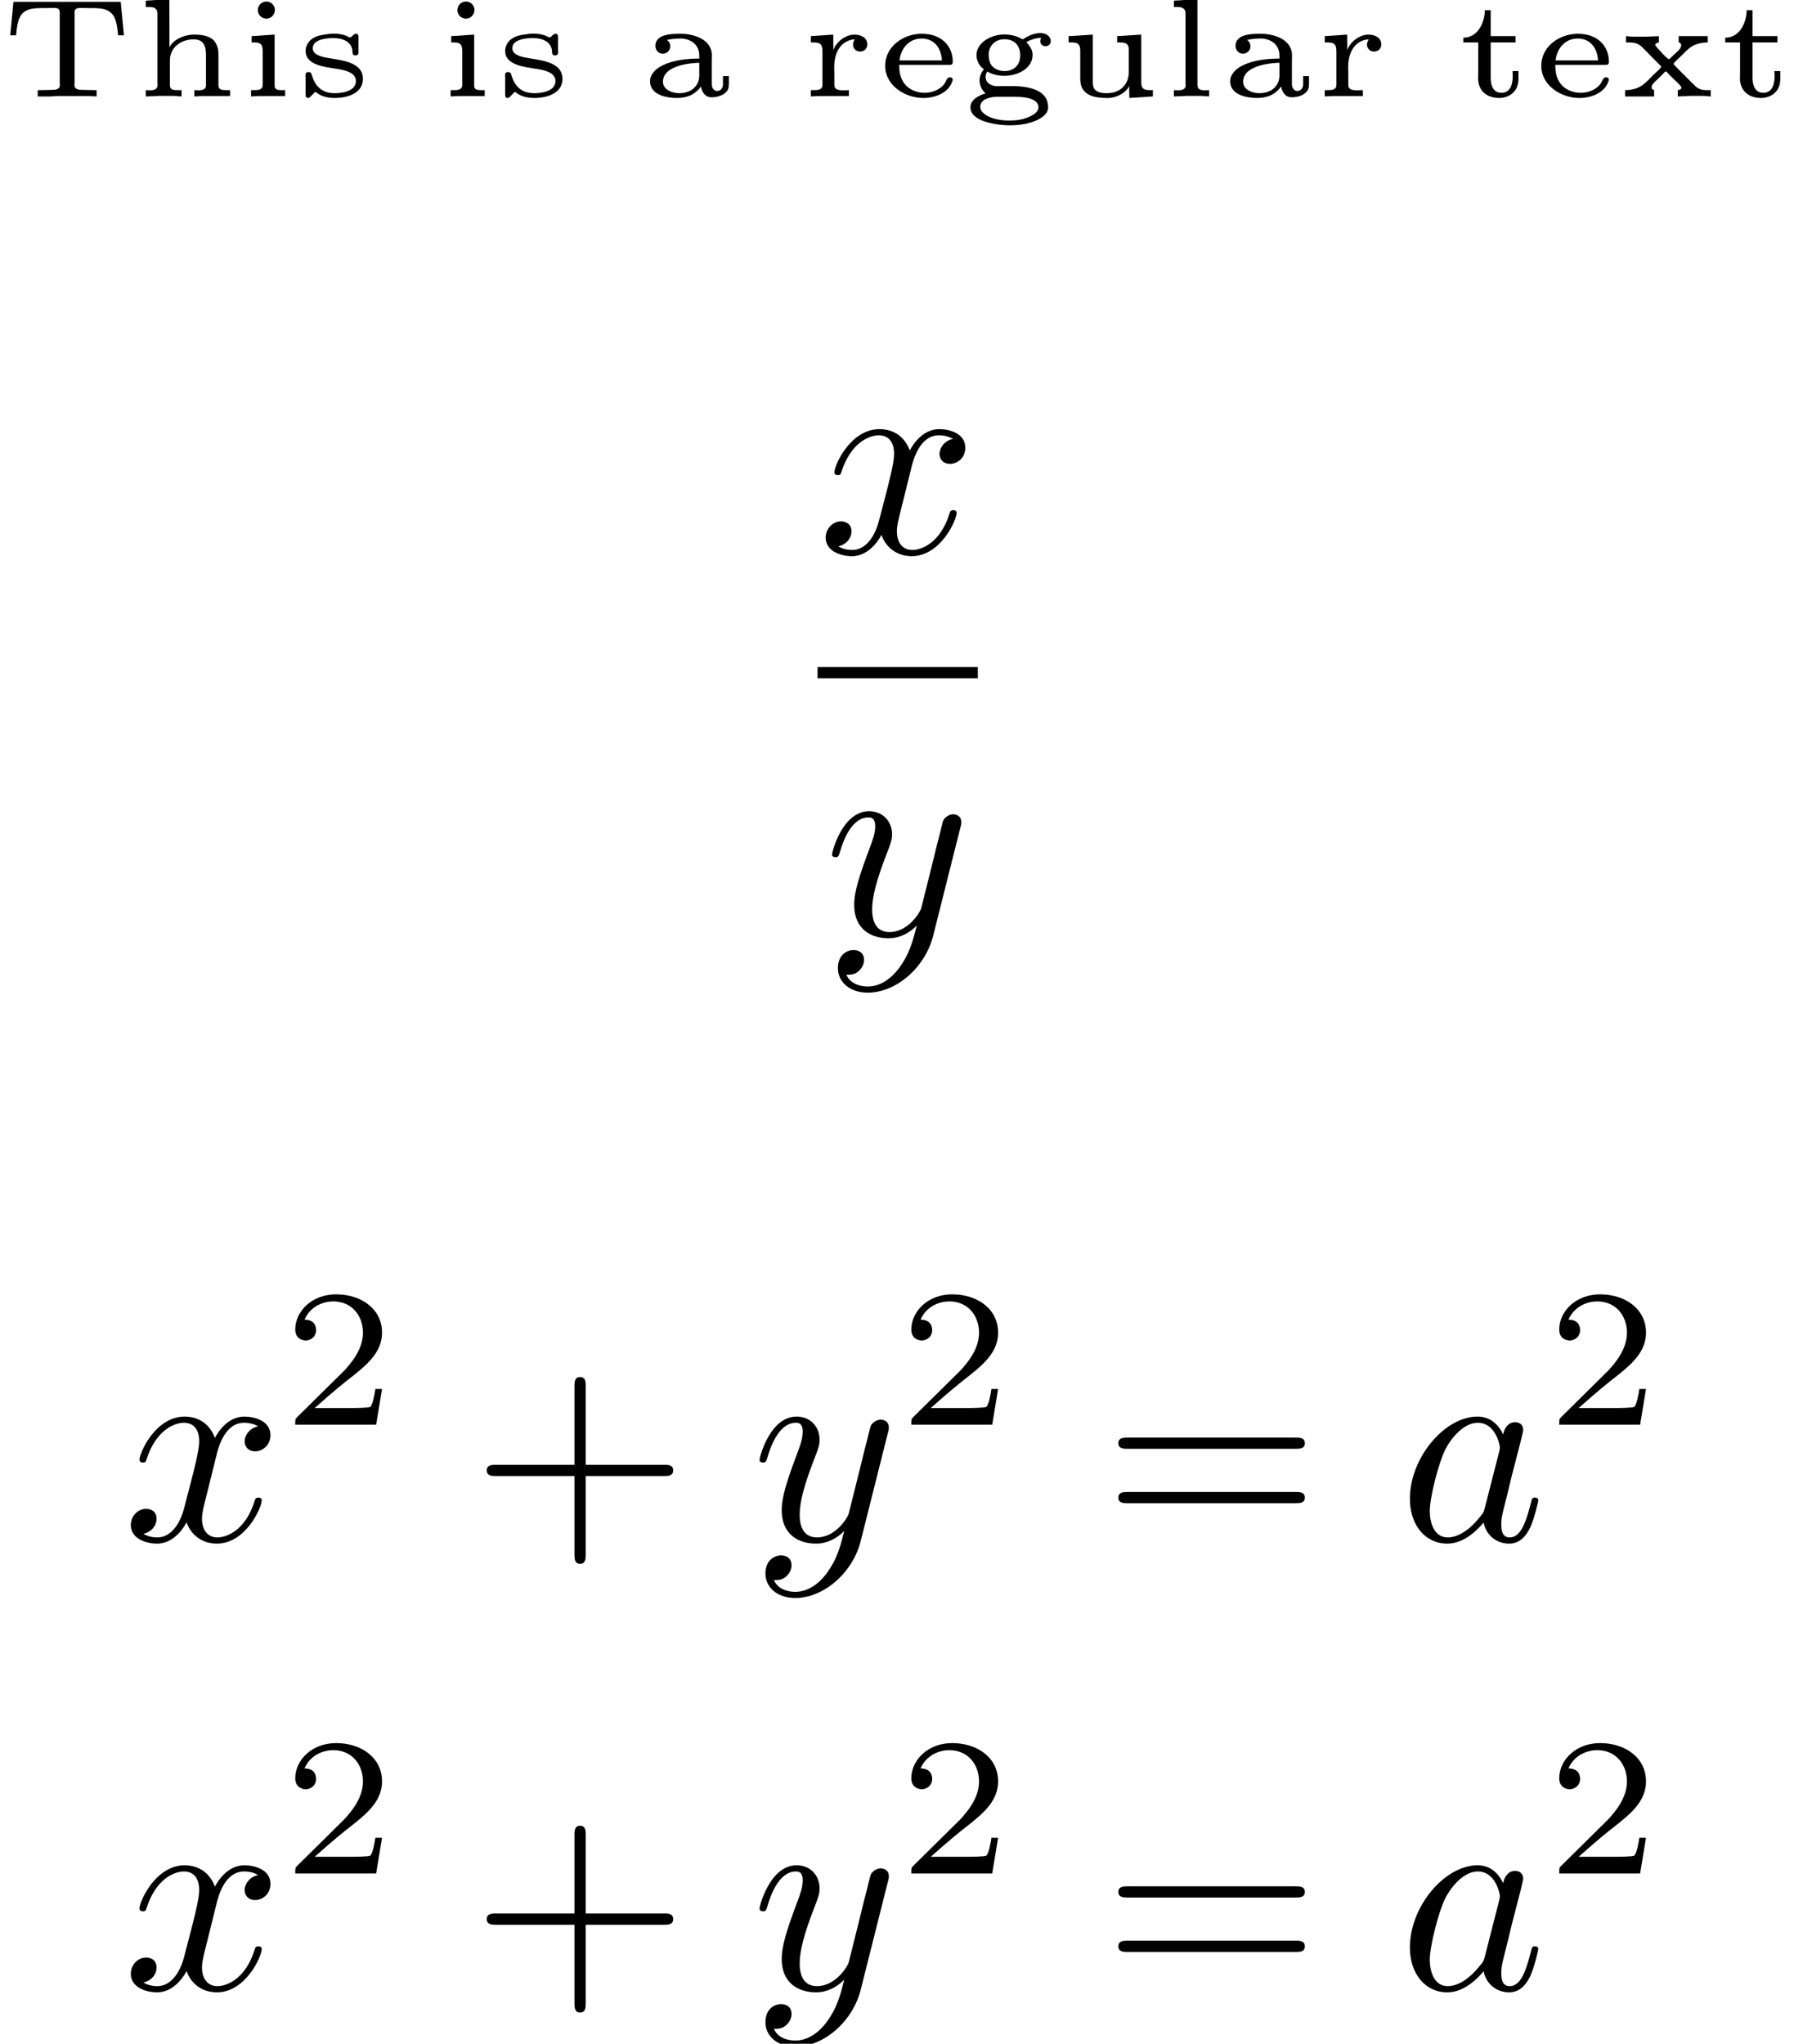 <?xml version='1.0' encoding='UTF-8'?>
<!-- This file was generated by dvisvgm 2.3.5 -->
<svg height='72.602pt' version='1.1' viewBox='139.963 -70.665 63.738 72.602' width='63.738pt' xmlns='http://www.w3.org/2000/svg' xmlns:xlink='http://www.w3.org/1999/xlink'>
<defs>
<path d='M3.522 -1.269H3.285C3.264 -1.116 3.194 -0.704 3.103 -0.635C3.048 -0.593 2.511 -0.593 2.413 -0.593H1.13C1.862 -1.241 2.106 -1.437 2.525 -1.764C3.041 -2.176 3.522 -2.608 3.522 -3.271C3.522 -4.115 2.783 -4.631 1.89 -4.631C1.025 -4.631 0.439 -4.024 0.439 -3.382C0.439 -3.027 0.739 -2.992 0.809 -2.992C0.976 -2.992 1.179 -3.11 1.179 -3.361C1.179 -3.487 1.13 -3.731 0.767 -3.731C0.983 -4.226 1.458 -4.38 1.785 -4.38C2.483 -4.38 2.845 -3.836 2.845 -3.271C2.845 -2.664 2.413 -2.183 2.19 -1.932L0.509 -0.272C0.439 -0.209 0.439 -0.195 0.439 0H3.313L3.522 -1.269Z' id='g3-50'/>
<path d='M3.716 -3.766C3.537 -4.134 3.248 -4.403 2.8 -4.403C1.634 -4.403 0.399 -2.939 0.399 -1.484C0.399 -0.548 0.946 0.11 1.724 0.11C1.923 0.11 2.421 0.07 3.019 -0.638C3.098 -0.219 3.447 0.11 3.925 0.11C4.274 0.11 4.503 -0.12 4.663 -0.438C4.832 -0.797 4.961 -1.405 4.961 -1.425C4.961 -1.524 4.872 -1.524 4.842 -1.524C4.742 -1.524 4.732 -1.484 4.702 -1.345C4.533 -0.697 4.354 -0.11 3.945 -0.11C3.676 -0.11 3.646 -0.369 3.646 -0.568C3.646 -0.787 3.666 -0.867 3.776 -1.305C3.885 -1.724 3.905 -1.823 3.995 -2.202L4.354 -3.597C4.423 -3.875 4.423 -3.895 4.423 -3.935C4.423 -4.105 4.304 -4.204 4.134 -4.204C3.895 -4.204 3.746 -3.985 3.716 -3.766ZM3.068 -1.186C3.019 -1.006 3.019 -0.986 2.869 -0.817C2.431 -0.269 2.022 -0.11 1.743 -0.11C1.245 -0.11 1.106 -0.658 1.106 -1.046C1.106 -1.544 1.425 -2.77 1.654 -3.228C1.963 -3.816 2.411 -4.184 2.809 -4.184C3.457 -4.184 3.597 -3.367 3.597 -3.308S3.577 -3.188 3.567 -3.138L3.068 -1.186Z' id='g1-97'/>
<path d='M3.328 -3.009C3.387 -3.268 3.616 -4.184 4.314 -4.184C4.364 -4.184 4.603 -4.184 4.812 -4.055C4.533 -4.005 4.334 -3.756 4.334 -3.517C4.334 -3.357 4.443 -3.168 4.712 -3.168C4.932 -3.168 5.25 -3.347 5.25 -3.746C5.25 -4.264 4.663 -4.403 4.324 -4.403C3.746 -4.403 3.397 -3.875 3.278 -3.646C3.029 -4.304 2.491 -4.403 2.202 -4.403C1.166 -4.403 0.598 -3.118 0.598 -2.869C0.598 -2.77 0.697 -2.77 0.717 -2.77C0.797 -2.77 0.827 -2.79 0.847 -2.879C1.186 -3.935 1.843 -4.184 2.182 -4.184C2.371 -4.184 2.72 -4.095 2.72 -3.517C2.72 -3.208 2.55 -2.54 2.182 -1.146C2.022 -0.528 1.674 -0.11 1.235 -0.11C1.176 -0.11 0.946 -0.11 0.737 -0.239C0.986 -0.289 1.205 -0.498 1.205 -0.777C1.205 -1.046 0.986 -1.126 0.837 -1.126C0.538 -1.126 0.289 -0.867 0.289 -0.548C0.289 -0.09 0.787 0.11 1.225 0.11C1.883 0.11 2.242 -0.588 2.271 -0.648C2.391 -0.279 2.75 0.11 3.347 0.11C4.374 0.11 4.941 -1.176 4.941 -1.425C4.941 -1.524 4.852 -1.524 4.822 -1.524C4.732 -1.524 4.712 -1.484 4.692 -1.415C4.364 -0.349 3.686 -0.11 3.367 -0.11C2.979 -0.11 2.819 -0.428 2.819 -0.767C2.819 -0.986 2.879 -1.205 2.989 -1.644L3.328 -3.009Z' id='g1-120'/>
<path d='M4.842 -3.796C4.882 -3.935 4.882 -3.955 4.882 -4.025C4.882 -4.204 4.742 -4.294 4.593 -4.294C4.493 -4.294 4.334 -4.234 4.244 -4.085C4.224 -4.035 4.144 -3.726 4.105 -3.547C4.035 -3.288 3.965 -3.019 3.905 -2.75L3.457 -0.956C3.417 -0.807 2.989 -0.11 2.331 -0.11C1.823 -0.11 1.714 -0.548 1.714 -0.917C1.714 -1.375 1.883 -1.993 2.222 -2.869C2.381 -3.278 2.421 -3.387 2.421 -3.587C2.421 -4.035 2.102 -4.403 1.604 -4.403C0.658 -4.403 0.289 -2.959 0.289 -2.869C0.289 -2.77 0.389 -2.77 0.408 -2.77C0.508 -2.77 0.518 -2.79 0.568 -2.949C0.837 -3.885 1.235 -4.184 1.574 -4.184C1.654 -4.184 1.823 -4.184 1.823 -3.866C1.823 -3.616 1.724 -3.357 1.654 -3.168C1.255 -2.112 1.076 -1.544 1.076 -1.076C1.076 -0.189 1.704 0.11 2.291 0.11C2.68 0.11 3.019 -0.06 3.298 -0.339C3.168 0.179 3.049 0.667 2.65 1.196C2.391 1.534 2.012 1.823 1.554 1.823C1.415 1.823 0.966 1.793 0.797 1.405C0.956 1.405 1.086 1.405 1.225 1.285C1.325 1.196 1.425 1.066 1.425 0.877C1.425 0.568 1.156 0.528 1.056 0.528C0.827 0.528 0.498 0.687 0.498 1.176C0.498 1.674 0.936 2.042 1.554 2.042C2.58 2.042 3.606 1.136 3.885 0.01L4.842 -3.796Z' id='g1-121'/>
<path d='M4.075 -2.291H6.854C6.994 -2.291 7.183 -2.291 7.183 -2.491S6.994 -2.69 6.854 -2.69H4.075V-5.479C4.075 -5.619 4.075 -5.808 3.875 -5.808S3.676 -5.619 3.676 -5.479V-2.69H0.887C0.747 -2.69 0.558 -2.69 0.558 -2.491S0.747 -2.291 0.887 -2.291H3.676V0.498C3.676 0.638 3.676 0.827 3.875 0.827S4.075 0.638 4.075 0.498V-2.291Z' id='g2-43'/>
<path d='M6.844 -3.258C6.994 -3.258 7.183 -3.258 7.183 -3.457S6.994 -3.656 6.854 -3.656H0.887C0.747 -3.656 0.558 -3.656 0.558 -3.457S0.747 -3.258 0.897 -3.258H6.844ZM6.854 -1.325C6.994 -1.325 7.183 -1.325 7.183 -1.524S6.994 -1.724 6.844 -1.724H0.897C0.747 -1.724 0.558 -1.724 0.558 -1.524S0.747 -1.325 0.887 -1.325H6.854Z' id='g2-61'/>
<path d='M0.478 -3.367L0.364 -2.177H0.573C0.598 -2.436 0.618 -2.76 0.792 -2.949C0.966 -3.128 1.22 -3.143 1.465 -3.143H1.599C1.679 -3.143 1.763 -3.148 1.843 -3.148H1.913C2.017 -3.148 2.122 -3.138 2.122 -2.999V-0.478C2.122 -0.453 2.127 -0.428 2.127 -0.403C2.127 -0.254 1.968 -0.239 1.863 -0.239C1.689 -0.234 1.514 -0.229 1.34 -0.229V-0.005H1.798L2.017 -0.02H3.173L3.432 -0.005V-0.229C3.258 -0.229 3.083 -0.234 2.909 -0.239C2.804 -0.239 2.645 -0.254 2.645 -0.403C2.645 -0.428 2.65 -0.453 2.65 -0.478V-2.999C2.65 -3.138 2.76 -3.148 2.869 -3.148H2.929C3.009 -3.148 3.093 -3.143 3.173 -3.143H3.298C3.631 -3.143 3.995 -3.113 4.115 -2.68C4.164 -2.516 4.179 -2.346 4.194 -2.177H4.403L4.289 -3.367H0.478Z' id='g0-84'/>
<path d='M1.011 -2.007V-2.012C1.171 -2.047 1.33 -2.062 1.489 -2.062H1.554C1.863 -2.032 2.157 -1.848 2.157 -1.455V-1.35C1.724 -1.35 1.24 -1.3 0.847 -1.106C0.633 -1.001 0.408 -0.807 0.408 -0.543C0.408 -0.055 1.006 0.05 1.36 0.05C1.694 0.05 1.998 -0.05 2.217 -0.359C2.252 -0.179 2.346 0.025 2.595 0.025C2.775 0.025 2.999 -0.03 3.128 -0.179C3.208 -0.274 3.208 -0.384 3.208 -0.498V-0.727H2.999V-0.438C2.999 -0.309 2.919 -0.199 2.795 -0.199S2.6 -0.319 2.6 -0.438V-1.275C2.6 -1.335 2.605 -1.395 2.605 -1.46C2.605 -2.037 1.963 -2.232 1.489 -2.232C1.151 -2.232 0.598 -2.217 0.598 -1.798C0.598 -1.659 0.697 -1.524 0.862 -1.524C1.001 -1.524 1.126 -1.629 1.126 -1.788C1.126 -1.878 1.086 -1.963 1.011 -2.007ZM2.157 -1.2V-0.752C2.157 -0.403 1.903 -0.12 1.435 -0.12C1.205 -0.12 0.867 -0.239 0.867 -0.528C0.867 -1.161 2.027 -1.2 2.157 -1.2Z' id='g0-97'/>
<path d='M0.822 -1.126H2.625C2.715 -1.126 2.725 -1.186 2.725 -1.24C2.725 -1.788 2.336 -2.232 1.619 -2.232C0.981 -2.232 0.324 -1.788 0.324 -1.096C0.324 -0.384 1.041 0.05 1.679 0.05C2.072 0.05 2.565 -0.115 2.705 -0.533C2.715 -0.558 2.725 -0.583 2.725 -0.613C2.715 -0.663 2.67 -0.687 2.62 -0.687C2.516 -0.687 2.481 -0.523 2.421 -0.443C2.257 -0.234 1.983 -0.134 1.724 -0.134C1.42 -0.134 1.111 -0.269 0.956 -0.538C0.847 -0.717 0.822 -0.922 0.822 -1.126ZM0.832 -1.285C0.877 -1.694 1.156 -2.062 1.619 -2.062C2.037 -2.062 2.311 -1.763 2.341 -1.285H0.832Z' id='g0-101'/>
<path d='M0.787 -0.976C0.697 -0.857 0.633 -0.727 0.633 -0.573C0.633 -0.394 0.717 -0.229 0.847 -0.11C0.628 -0.055 0.309 0.105 0.309 0.379C0.309 0.917 1.325 1.021 1.719 1.021C1.988 1.021 2.257 0.986 2.511 0.902L2.63 0.857C2.819 0.772 3.044 0.643 3.068 0.413V0.374C3.068 -0.264 2.326 -0.374 1.758 -0.374H1.469C1.4 -0.374 1.33 -0.369 1.26 -0.369C1.056 -0.369 0.847 -0.478 0.847 -0.702V-0.712C0.852 -0.782 0.877 -0.832 0.907 -0.892C1.086 -0.782 1.31 -0.737 1.519 -0.737C1.973 -0.737 2.516 -0.991 2.516 -1.474V-1.499C2.516 -1.679 2.401 -1.808 2.296 -1.938C2.461 -2.022 2.635 -2.087 2.824 -2.087C2.804 -2.047 2.79 -2.007 2.79 -1.968C2.79 -1.863 2.874 -1.788 2.974 -1.788C3.078 -1.788 3.163 -1.863 3.163 -1.968C3.163 -2.152 2.979 -2.257 2.804 -2.257C2.595 -2.257 2.391 -2.177 2.217 -2.062C2.202 -2.052 2.187 -2.037 2.167 -2.037C2.137 -2.037 2.087 -2.077 2.047 -2.092C1.888 -2.172 1.694 -2.207 1.514 -2.207C1.056 -2.207 0.523 -1.928 0.523 -1.465C0.523 -1.285 0.638 -1.056 0.787 -0.976ZM0.663 0.403C0.658 0.394 0.658 0.379 0.658 0.364C0.658 0.07 1.066 0.005 1.27 0.005H1.778C2.097 0.005 2.725 0.015 2.725 0.384C2.725 0.573 2.466 0.702 2.286 0.762C2.097 0.832 1.883 0.852 1.679 0.852C1.365 0.852 0.966 0.782 0.752 0.568C0.707 0.523 0.667 0.468 0.663 0.403ZM0.961 -1.405C0.961 -1.43 0.956 -1.45 0.956 -1.474C0.956 -1.793 1.171 -2.037 1.519 -2.037C1.848 -2.037 2.077 -1.838 2.077 -1.465C2.077 -1.111 1.848 -0.907 1.519 -0.907C1.345 -0.907 1.171 -0.971 1.066 -1.101C0.996 -1.186 0.976 -1.295 0.961 -1.405Z' id='g0-103'/>
<path d='M0.408 -3.407V-3.183H0.498C0.663 -3.183 0.822 -3.168 0.822 -2.939V-0.508C0.822 -0.478 0.827 -0.443 0.827 -0.408C0.827 -0.249 0.692 -0.224 0.553 -0.224C0.503 -0.224 0.453 -0.229 0.408 -0.229V-0.005L0.892 -0.025H1.395L1.679 -0.005V-0.229H1.529C1.39 -0.229 1.265 -0.244 1.265 -0.394V-1.285C1.265 -1.763 1.679 -2.032 2.097 -2.032H2.112C2.511 -2.032 2.545 -1.724 2.545 -1.469V-0.394C2.545 -0.249 2.411 -0.224 2.276 -0.224C2.227 -0.224 2.177 -0.229 2.132 -0.229V-0.005L2.416 -0.02H3.402V-0.229H3.268C3.123 -0.229 2.989 -0.244 2.989 -0.389V-1.455C2.989 -1.644 2.974 -1.793 2.849 -1.968C2.67 -2.177 2.361 -2.202 2.112 -2.202C1.793 -2.202 1.375 -2.032 1.25 -1.748L1.245 -3.462L1.036 -3.447L0.408 -3.407Z' id='g0-104'/>
<path d='M0.433 -2.147V-1.923H0.518C0.697 -1.923 0.827 -1.903 0.827 -1.619V-0.413C0.827 -0.244 0.677 -0.229 0.523 -0.229H0.413V-0.005L0.692 -0.02H1.624V-0.229H1.494C1.365 -0.229 1.25 -0.244 1.25 -0.384V-2.202L0.433 -2.147ZM0.917 -3.372C0.747 -3.352 0.653 -3.208 0.653 -3.068C0.653 -2.914 0.782 -2.77 0.956 -2.77C1.136 -2.77 1.26 -2.919 1.26 -3.078C1.26 -3.233 1.131 -3.377 0.956 -3.377C0.941 -3.377 0.932 -3.377 0.917 -3.372Z' id='g0-105'/>
<path d='M0.413 -3.407V-3.183H0.523C0.672 -3.183 0.827 -3.163 0.827 -2.939V-0.508C0.827 -0.478 0.832 -0.443 0.832 -0.408C0.832 -0.249 0.697 -0.224 0.558 -0.224C0.508 -0.224 0.458 -0.229 0.413 -0.229V-0.005L0.892 -0.025H1.385L1.664 -0.005V-0.229C1.614 -0.229 1.559 -0.224 1.509 -0.224C1.37 -0.224 1.25 -0.249 1.25 -0.413V-3.462L1.041 -3.447L0.413 -3.407Z' id='g0-108'/>
<path d='M0.379 -2.147V-1.923H0.458C0.658 -1.923 0.792 -1.908 0.792 -1.619V-0.413C0.792 -0.244 0.643 -0.229 0.488 -0.229H0.379V-0.005L0.658 -0.02H1.733V-0.229C1.664 -0.229 1.589 -0.224 1.519 -0.224C1.355 -0.224 1.215 -0.249 1.215 -0.413V-0.797C1.215 -0.887 1.21 -0.971 1.21 -1.061C1.21 -1.395 1.325 -1.828 1.709 -1.983C1.783 -2.012 1.863 -2.032 1.943 -2.032C1.903 -1.978 1.878 -1.908 1.878 -1.843C1.878 -1.709 1.988 -1.599 2.127 -1.599C2.262 -1.599 2.386 -1.689 2.386 -1.853C2.386 -2.112 2.132 -2.202 1.928 -2.202C1.609 -2.202 1.265 -1.933 1.181 -1.644L1.176 -2.202L0.379 -2.147Z' id='g0-114'/>
<path d='M1.225 -2.232C0.976 -2.192 0.752 -2.192 0.548 -2.032C0.423 -1.933 0.344 -1.778 0.344 -1.624C0.344 -1.106 1.051 -1.051 1.479 -0.981C1.724 -0.941 2.132 -0.862 2.132 -0.553C2.132 -0.164 1.579 -0.12 1.38 -0.12C1.046 -0.12 0.712 -0.249 0.563 -0.772C0.548 -0.842 0.513 -0.872 0.448 -0.872C0.359 -0.872 0.339 -0.817 0.339 -0.752C0.339 -0.722 0.344 -0.697 0.344 -0.677V-0.07C0.344 -0.01 0.354 0.05 0.428 0.05C0.478 0.05 0.513 0.01 0.548 -0.03L0.623 -0.105C0.638 -0.12 0.663 -0.159 0.692 -0.159H0.697C0.707 -0.159 0.712 -0.154 0.722 -0.149L0.782 -0.105C0.956 0.01 1.171 0.05 1.38 0.05C1.828 0.05 2.381 -0.115 2.381 -0.628C2.381 -1.28 1.489 -1.295 1.021 -1.395C0.842 -1.435 0.598 -1.514 0.598 -1.719C0.598 -2.047 1.136 -2.077 1.3 -2.077H1.35C1.629 -2.077 2.012 -1.968 2.012 -1.569C2.012 -1.504 2.037 -1.465 2.112 -1.465C2.207 -1.465 2.222 -1.509 2.222 -1.574V-2.132C2.222 -2.187 2.202 -2.232 2.142 -2.232C2.042 -2.232 1.983 -2.102 1.923 -2.102C1.853 -2.117 1.788 -2.172 1.709 -2.187C1.594 -2.222 1.469 -2.237 1.345 -2.237C1.305 -2.237 1.265 -2.237 1.225 -2.232Z' id='g0-115'/>
<path d='M1.016 -3.068C1.016 -2.645 0.777 -2.092 0.254 -2.092V-1.923H0.782V-0.852C0.782 -0.787 0.777 -0.717 0.777 -0.653C0.777 -0.244 1.046 0.05 1.534 0.05C1.808 0.05 2.152 -0.115 2.202 -0.503C2.212 -0.563 2.212 -0.618 2.212 -0.677V-0.907H2.002C2.002 -0.842 2.007 -0.767 2.007 -0.697C2.007 -0.473 1.938 -0.134 1.609 -0.134C1.33 -0.134 1.225 -0.374 1.225 -0.658V-1.923H2.107V-2.147H1.225V-3.068H1.016Z' id='g0-116'/>
<path d='M0.408 -2.147V-1.923H0.478C0.667 -1.923 0.822 -1.923 0.822 -1.624V-0.672C0.822 -0.553 0.827 -0.433 0.882 -0.319C1.041 0.015 1.465 0.05 1.783 0.05H1.853C2.122 0.03 2.446 -0.13 2.56 -0.374L2.565 0.05L3.402 -0.005V-0.229H3.323C3.133 -0.229 2.989 -0.244 2.989 -0.503V-2.202L2.132 -2.147V-1.923H2.207C2.396 -1.923 2.545 -1.908 2.545 -1.674V-0.862C2.545 -0.423 2.232 -0.12 1.773 -0.12C1.629 -0.12 1.43 -0.134 1.33 -0.264C1.27 -0.344 1.265 -0.458 1.265 -0.558V-2.202L1.051 -2.187L0.408 -2.147Z' id='g0-117'/>
<path d='M0.289 -2.147V-1.923H0.408C0.638 -1.923 0.767 -1.868 0.922 -1.699C1.031 -1.584 1.146 -1.474 1.255 -1.36L1.469 -1.146C1.489 -1.126 1.539 -1.086 1.539 -1.056C1.539 -1.011 1.355 -0.862 1.27 -0.777C1.141 -0.648 1.016 -0.508 0.867 -0.399C0.687 -0.279 0.473 -0.229 0.259 -0.229V-0.005H1.29V-0.229C1.23 -0.249 1.2 -0.279 1.2 -0.324C1.2 -0.433 1.325 -0.538 1.405 -0.608C1.46 -0.658 1.509 -0.712 1.559 -0.762L1.659 -0.862C1.669 -0.872 1.684 -0.892 1.704 -0.892C1.738 -0.892 1.813 -0.792 1.858 -0.747C1.993 -0.613 2.262 -0.379 2.262 -0.314C2.262 -0.259 2.177 -0.234 2.132 -0.229V-0.005L2.61 -0.025H3.059L3.303 -0.005V-0.229H3.158C2.879 -0.229 2.795 -0.329 2.65 -0.473C2.451 -0.677 2.242 -0.872 2.052 -1.076C2.032 -1.106 1.983 -1.136 1.983 -1.166C1.983 -1.2 2.157 -1.35 2.232 -1.425C2.351 -1.544 2.461 -1.664 2.6 -1.763C2.775 -1.878 2.989 -1.923 3.193 -1.923V-2.147H2.162V-1.923C2.222 -1.923 2.252 -1.863 2.252 -1.823C2.252 -1.679 2.042 -1.539 1.943 -1.44L1.858 -1.355C1.848 -1.345 1.833 -1.33 1.818 -1.33C1.743 -1.33 1.345 -1.798 1.34 -1.808S1.33 -1.828 1.33 -1.838C1.33 -1.893 1.415 -1.918 1.46 -1.923V-2.147L0.976 -2.127H0.533L0.289 -2.147Z' id='g0-120'/>
</defs>
<g id='page1'>
<use x='139.963' xlink:href='#g0-84' y='-67.234'/>
<use x='144.735' xlink:href='#g0-104' y='-67.234'/>
<use x='148.47' xlink:href='#g0-105' y='-67.234'/>
<use x='150.476' xlink:href='#g0-115' y='-67.234'/>
<use x='155.56' xlink:href='#g0-105' y='-67.234'/>
<use x='157.566' xlink:href='#g0-115' y='-67.234'/>
<use x='162.65' xlink:href='#g0-97' y='-67.234'/>
<use x='168.391' xlink:href='#g0-114' y='-67.234'/>
<use x='171.088' xlink:href='#g0-101' y='-67.234'/>
<use x='174.132' xlink:href='#g0-103' y='-67.234'/>
<use x='177.521' xlink:href='#g0-117' y='-67.234'/>
<use x='181.256' xlink:href='#g0-108' y='-67.234'/>
<use x='183.262' xlink:href='#g0-97' y='-67.234'/>
<use x='186.651' xlink:href='#g0-114' y='-67.234'/>
<use x='191.7' xlink:href='#g0-116' y='-67.234'/>
<use x='194.398' xlink:href='#g0-101' y='-67.234'/>
<use x='197.441' xlink:href='#g0-120' y='-67.234'/>
<use x='201.003' xlink:href='#g0-116' y='-67.234'/>
<use x='169.009' xlink:href='#g1-120' y='-51.018'/>
<rect height='0.398' width='5.694' x='169.009' y='-46.968'/>
<use x='169.235' xlink:href='#g1-121' y='-37.444'/>
<use x='144.321' xlink:href='#g1-120' y='-15.94'/>
<use x='150.014' xlink:href='#g3-50' y='-20.054'/>
<use x='156.698' xlink:href='#g2-43' y='-15.94'/>
<use x='166.66' xlink:href='#g1-121' y='-15.94'/>
<use x='171.902' xlink:href='#g3-50' y='-20.054'/>
<use x='179.139' xlink:href='#g2-61' y='-15.94'/>
<use x='189.655' xlink:href='#g1-97' y='-15.94'/>
<use x='194.921' xlink:href='#g3-50' y='-20.054'/>
<use x='144.321' xlink:href='#g1-120' y='0'/>
<use x='150.014' xlink:href='#g3-50' y='-4.113'/>
<use x='156.698' xlink:href='#g2-43' y='0'/>
<use x='166.66' xlink:href='#g1-121' y='0'/>
<use x='171.902' xlink:href='#g3-50' y='-4.113'/>
<use x='179.139' xlink:href='#g2-61' y='0'/>
<use x='189.655' xlink:href='#g1-97' y='0'/>
<use x='194.921' xlink:href='#g3-50' y='-4.113'/>
</g>
</svg>